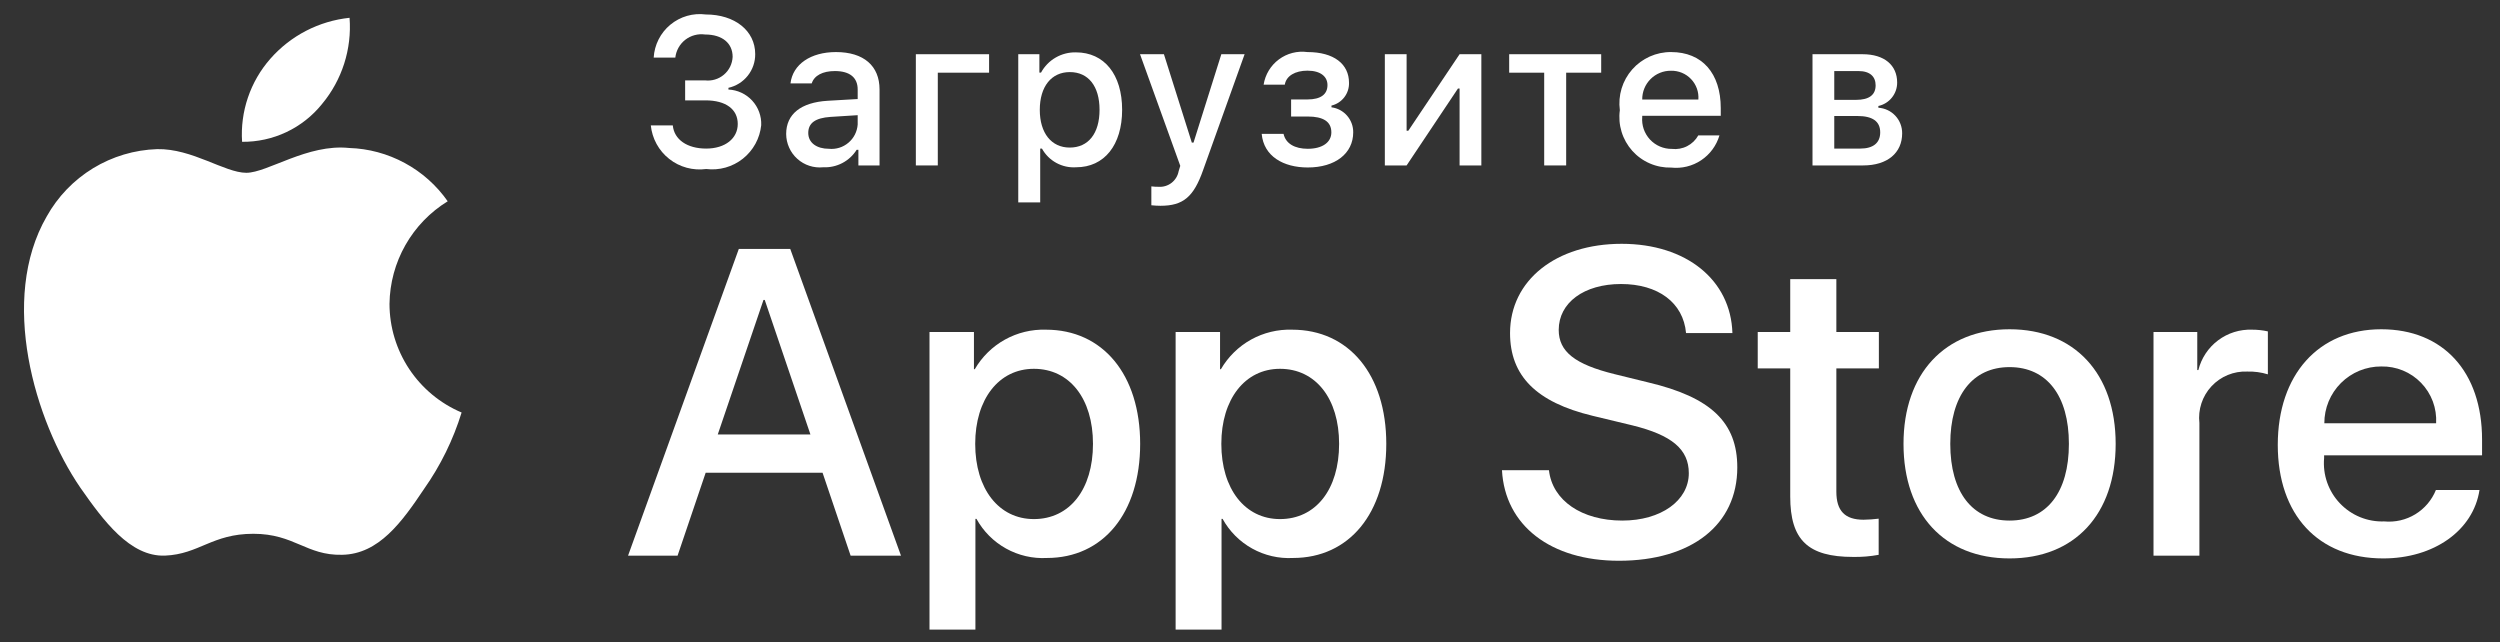 <svg width="109" height="28" viewBox="0 0 109 28" fill="none" xmlns="http://www.w3.org/2000/svg">
<rect x="0" y="0" width="109" height="28" fill="#333333" stroke="none"/>
<g clip-path="url(#clip0)">
<path d="M16.982 13.247C16.994 12.348 17.232 11.467 17.676 10.685C18.12 9.903 18.754 9.246 19.52 8.776C19.033 8.081 18.392 7.509 17.645 7.106C16.899 6.702 16.069 6.478 15.222 6.452C13.413 6.262 11.66 7.534 10.739 7.534C9.799 7.534 8.38 6.471 6.852 6.502C5.864 6.534 4.901 6.822 4.057 7.336C3.213 7.851 2.516 8.576 2.035 9.44C-0.047 13.046 1.506 18.345 3.501 21.26C4.5 22.688 5.666 24.282 7.193 24.225C8.686 24.163 9.244 23.273 11.047 23.273C12.834 23.273 13.357 24.225 14.915 24.189C16.517 24.163 17.527 22.756 18.491 21.315C19.208 20.298 19.76 19.174 20.126 17.985C19.195 17.591 18.4 16.931 17.841 16.089C17.282 15.246 16.983 14.258 16.982 13.247Z" fill="white"/>
<path d="M14.04 4.535C14.914 3.486 15.345 2.137 15.241 0.776C13.905 0.916 12.672 1.554 11.786 2.563C11.353 3.056 11.021 3.629 10.81 4.251C10.599 4.872 10.512 5.528 10.555 6.183C11.222 6.19 11.883 6.045 12.487 5.76C13.091 5.474 13.622 5.056 14.04 4.535Z" fill="white"/>
<path d="M35.864 20.612H30.767L29.542 24.227H27.383L32.212 10.854H34.455L39.283 24.227H37.087L35.864 20.612ZM31.294 18.944H35.335L33.343 13.078H33.288L31.294 18.944Z" fill="white"/>
<path d="M49.711 19.352C49.711 22.382 48.089 24.328 45.642 24.328C45.022 24.361 44.405 24.218 43.863 23.916C43.32 23.615 42.874 23.166 42.574 22.623H42.528V27.452H40.526V14.476H42.464V16.098H42.5C42.814 15.557 43.268 15.111 43.815 14.807C44.361 14.504 44.98 14.354 45.605 14.374C48.08 14.374 49.711 16.331 49.711 19.352ZM47.654 19.352C47.654 17.378 46.633 16.08 45.077 16.08C43.548 16.08 42.519 17.405 42.519 19.352C42.519 21.317 43.548 22.632 45.077 22.632C46.633 22.632 47.654 21.344 47.654 19.352Z" fill="white"/>
<path d="M60.442 19.352C60.442 22.382 58.82 24.328 56.373 24.328C55.753 24.361 55.136 24.218 54.594 23.916C54.051 23.615 53.605 23.166 53.305 22.623H53.259V27.452H51.257V14.476H53.194V16.098H53.231C53.545 15.557 53.999 15.111 54.545 14.807C55.092 14.504 55.711 14.354 56.336 14.374C58.81 14.374 60.442 16.331 60.442 19.352ZM58.385 19.352C58.385 17.378 57.364 16.08 55.808 16.08C54.279 16.08 53.25 17.405 53.25 19.352C53.25 21.317 54.279 22.632 55.808 22.632C57.364 22.632 58.385 21.344 58.385 19.352H58.385Z" fill="white"/>
<path d="M67.534 20.5C67.683 21.827 68.971 22.697 70.732 22.697C72.419 22.697 73.632 21.827 73.632 20.631C73.632 19.593 72.9 18.971 71.167 18.545L69.434 18.128C66.978 17.535 65.838 16.386 65.838 14.523C65.838 12.215 67.849 10.63 70.704 10.63C73.53 10.63 75.467 12.215 75.533 14.523H73.512C73.391 13.188 72.288 12.383 70.676 12.383C69.064 12.383 67.96 13.197 67.96 14.384C67.96 15.329 68.665 15.886 70.389 16.311L71.862 16.673C74.606 17.322 75.746 18.424 75.746 20.38C75.746 22.882 73.753 24.449 70.583 24.449C67.618 24.449 65.615 22.919 65.486 20.5L67.534 20.5Z" fill="white"/>
<path d="M80.065 12.169V14.476H81.919V16.061H80.065V21.436C80.065 22.271 80.436 22.66 81.251 22.66C81.472 22.657 81.691 22.641 81.91 22.614V24.19C81.543 24.258 81.171 24.289 80.798 24.282C78.824 24.282 78.054 23.541 78.054 21.65V16.061H76.637V14.476H78.054V12.169H80.065Z" fill="white"/>
<path d="M82.993 19.352C82.993 16.284 84.8 14.356 87.617 14.356C90.444 14.356 92.243 16.284 92.243 19.352C92.243 22.428 90.454 24.347 87.617 24.347C84.782 24.347 82.993 22.428 82.993 19.352ZM90.204 19.352C90.204 17.247 89.239 16.006 87.617 16.006C85.996 16.006 85.032 17.257 85.032 19.352C85.032 21.465 85.996 22.697 87.617 22.697C89.239 22.697 90.204 21.465 90.204 19.352H90.204Z" fill="white"/>
<path d="M93.893 14.476H95.801V16.136H95.848C95.977 15.617 96.281 15.159 96.708 14.839C97.135 14.518 97.659 14.354 98.193 14.374C98.424 14.373 98.654 14.399 98.879 14.449V16.321C98.588 16.232 98.284 16.191 97.979 16.2C97.689 16.188 97.399 16.239 97.13 16.35C96.861 16.461 96.619 16.629 96.421 16.842C96.222 17.055 96.073 17.308 95.982 17.585C95.891 17.861 95.861 18.154 95.894 18.443V24.226H93.893L93.893 14.476Z" fill="white"/>
<path d="M108.106 21.363C107.837 23.133 106.113 24.347 103.908 24.347C101.072 24.347 99.311 22.447 99.311 19.398C99.311 16.34 101.081 14.356 103.824 14.356C106.521 14.356 108.218 16.209 108.218 19.166V19.852H101.331V19.972C101.3 20.331 101.344 20.693 101.463 21.033C101.582 21.373 101.771 21.684 102.02 21.945C102.268 22.206 102.568 22.412 102.902 22.548C103.236 22.684 103.594 22.747 103.954 22.734C104.427 22.778 104.902 22.669 105.307 22.422C105.713 22.175 106.028 21.803 106.206 21.363L108.106 21.363ZM101.341 18.453H106.215C106.233 18.13 106.184 17.807 106.072 17.504C105.959 17.201 105.785 16.925 105.56 16.693C105.336 16.46 105.066 16.277 104.767 16.154C104.468 16.031 104.147 15.971 103.824 15.978C103.498 15.976 103.175 16.039 102.873 16.162C102.572 16.286 102.298 16.468 102.067 16.698C101.836 16.928 101.653 17.202 101.528 17.503C101.404 17.804 101.34 18.127 101.341 18.453V18.453Z" fill="white"/>
<path d="M29.872 3.504H30.731C30.879 3.522 31.029 3.51 31.172 3.467C31.315 3.425 31.448 3.353 31.561 3.257C31.675 3.161 31.768 3.042 31.834 2.908C31.899 2.774 31.936 2.628 31.943 2.479C31.943 1.887 31.497 1.504 30.741 1.504C30.589 1.483 30.435 1.492 30.287 1.532C30.139 1.571 30.001 1.64 29.88 1.733C29.759 1.827 29.658 1.944 29.583 2.078C29.509 2.211 29.461 2.358 29.444 2.51H28.501C28.517 2.234 28.59 1.965 28.715 1.718C28.84 1.471 29.014 1.253 29.227 1.077C29.44 0.901 29.687 0.77 29.953 0.693C30.218 0.617 30.497 0.595 30.771 0.631C32.036 0.631 32.927 1.339 32.927 2.359C32.93 2.701 32.816 3.033 32.603 3.3C32.391 3.568 32.093 3.754 31.76 3.829V3.904C32.155 3.922 32.527 4.095 32.795 4.386C33.063 4.678 33.205 5.063 33.189 5.458C33.16 5.742 33.074 6.018 32.937 6.269C32.8 6.519 32.614 6.74 32.391 6.918C32.167 7.096 31.91 7.227 31.635 7.305C31.36 7.382 31.073 7.404 30.789 7.369C30.505 7.407 30.216 7.388 29.939 7.313C29.663 7.238 29.404 7.108 29.179 6.93C28.954 6.753 28.766 6.532 28.628 6.28C28.49 6.029 28.404 5.752 28.375 5.467H29.334C29.391 6.082 29.956 6.478 30.789 6.478C31.622 6.478 32.166 6.033 32.166 5.405C32.166 4.768 31.654 4.376 30.759 4.376H29.872V3.504Z" fill="white"/>
<path d="M34.277 5.842C34.277 4.969 34.928 4.465 36.081 4.394L37.395 4.318V3.9C37.395 3.387 37.057 3.098 36.402 3.098C35.867 3.098 35.498 3.294 35.391 3.637H34.465C34.562 2.804 35.347 2.27 36.447 2.27C37.663 2.27 38.348 2.875 38.348 3.9V7.213H37.426V6.531H37.35C37.197 6.776 36.981 6.975 36.725 7.109C36.469 7.243 36.182 7.306 35.894 7.293C35.69 7.314 35.484 7.292 35.29 7.229C35.095 7.166 34.916 7.063 34.764 6.926C34.611 6.789 34.489 6.622 34.406 6.435C34.322 6.248 34.278 6.046 34.277 5.842ZM37.395 5.427V5.022L36.21 5.097C35.542 5.142 35.24 5.369 35.24 5.797C35.24 6.233 35.618 6.487 36.139 6.487C36.291 6.503 36.446 6.487 36.592 6.442C36.738 6.397 36.874 6.322 36.991 6.223C37.109 6.124 37.205 6.003 37.274 5.866C37.343 5.729 37.384 5.58 37.395 5.427Z" fill="white"/>
<path d="M40.888 3.169V7.213H39.931V2.364H43.124V3.169L40.888 3.169Z" fill="white"/>
<path d="M48.925 4.786C48.925 6.327 48.145 7.293 46.921 7.293C46.621 7.313 46.321 7.248 46.056 7.103C45.792 6.959 45.574 6.742 45.429 6.478H45.353V8.825H44.396V2.364H45.317V3.165H45.389C45.537 2.892 45.757 2.665 46.026 2.51C46.295 2.354 46.601 2.276 46.912 2.283C48.145 2.283 48.925 3.245 48.925 4.786ZM47.94 4.786C47.94 3.762 47.455 3.143 46.645 3.143C45.839 3.143 45.335 3.775 45.335 4.79C45.335 5.801 45.839 6.434 46.64 6.434C47.455 6.434 47.94 5.815 47.94 4.786Z" fill="white"/>
<path d="M50.199 8.95V8.126C50.303 8.139 50.407 8.145 50.511 8.144C50.715 8.159 50.917 8.098 51.079 7.973C51.241 7.848 51.351 7.668 51.388 7.467L51.46 7.231L49.705 2.364H50.747L51.963 6.216H52.038L53.25 2.364H54.265L52.457 7.413C52.042 8.593 51.584 8.972 50.595 8.972C50.516 8.972 50.288 8.963 50.199 8.95Z" fill="white"/>
<path d="M55.01 5.837H55.963C56.057 6.265 56.457 6.487 57.018 6.487C57.655 6.487 58.047 6.207 58.047 5.77C58.047 5.303 57.695 5.08 57.018 5.08H56.292V4.336H57.005C57.584 4.336 57.878 4.114 57.878 3.708C57.878 3.352 57.593 3.081 57.005 3.081C56.47 3.081 56.079 3.308 56.017 3.691H55.094C55.163 3.251 55.402 2.855 55.76 2.59C56.117 2.324 56.564 2.21 57.005 2.27C58.158 2.27 58.817 2.791 58.817 3.611C58.823 3.839 58.75 4.062 58.61 4.243C58.471 4.423 58.274 4.551 58.052 4.603V4.679C58.316 4.713 58.559 4.843 58.733 5.044C58.908 5.245 59.003 5.504 59 5.77C59 6.692 58.216 7.302 57.018 7.302C55.959 7.302 55.099 6.817 55.01 5.837Z" fill="white"/>
<path d="M60.379 7.213V2.364H61.328V5.699H61.403L63.638 2.364H64.587V7.213H63.638V3.86H63.567L61.328 7.213L60.379 7.213Z" fill="white"/>
<path d="M69.812 3.169H68.285V7.213H67.327V3.169H65.8V2.364H69.812V3.169Z" fill="white"/>
<path d="M74.968 5.904C74.837 6.347 74.555 6.73 74.171 6.987C73.787 7.243 73.325 7.356 72.865 7.307C72.546 7.315 72.228 7.254 71.935 7.127C71.641 7.001 71.379 6.812 71.166 6.574C70.953 6.335 70.794 6.054 70.701 5.748C70.607 5.442 70.582 5.12 70.625 4.804C70.583 4.486 70.609 4.163 70.702 3.856C70.795 3.55 70.953 3.267 71.165 3.027C71.377 2.786 71.638 2.595 71.931 2.464C72.223 2.334 72.541 2.267 72.861 2.27C74.21 2.27 75.025 3.192 75.025 4.715V5.049H71.601V5.102C71.586 5.28 71.608 5.459 71.666 5.628C71.725 5.797 71.818 5.952 71.939 6.083C72.061 6.214 72.209 6.318 72.373 6.388C72.537 6.458 72.714 6.494 72.893 6.492C73.121 6.519 73.353 6.478 73.558 6.373C73.764 6.268 73.933 6.105 74.045 5.904L74.968 5.904ZM71.601 4.341H74.049C74.061 4.178 74.04 4.015 73.985 3.861C73.93 3.708 73.844 3.567 73.731 3.449C73.619 3.33 73.483 3.237 73.332 3.174C73.182 3.112 73.02 3.081 72.857 3.085C72.691 3.082 72.527 3.113 72.374 3.176C72.22 3.238 72.081 3.33 71.964 3.448C71.847 3.565 71.754 3.704 71.692 3.858C71.63 4.011 71.599 4.175 71.601 4.341H71.601Z" fill="white"/>
<path d="M79.025 2.364H81.211C82.16 2.364 82.716 2.844 82.716 3.597C82.718 3.836 82.637 4.068 82.488 4.254C82.339 4.441 82.13 4.57 81.897 4.621V4.697C82.18 4.715 82.446 4.841 82.639 5.049C82.832 5.257 82.937 5.531 82.934 5.815C82.934 6.661 82.298 7.213 81.233 7.213H79.025V2.364ZM79.974 3.098V4.354H80.922C81.501 4.354 81.777 4.132 81.777 3.721C81.777 3.343 81.536 3.098 81.028 3.098L79.974 3.098ZM79.974 5.058V6.478H81.108C81.674 6.478 81.977 6.229 81.977 5.77C81.977 5.285 81.634 5.058 80.988 5.058L79.974 5.058Z" fill="white"/>
</g>
<defs>
<clipPath id="clip0">
<rect width="108.769" height="28" fill="white"/>
</clipPath>
</defs>
</svg>
